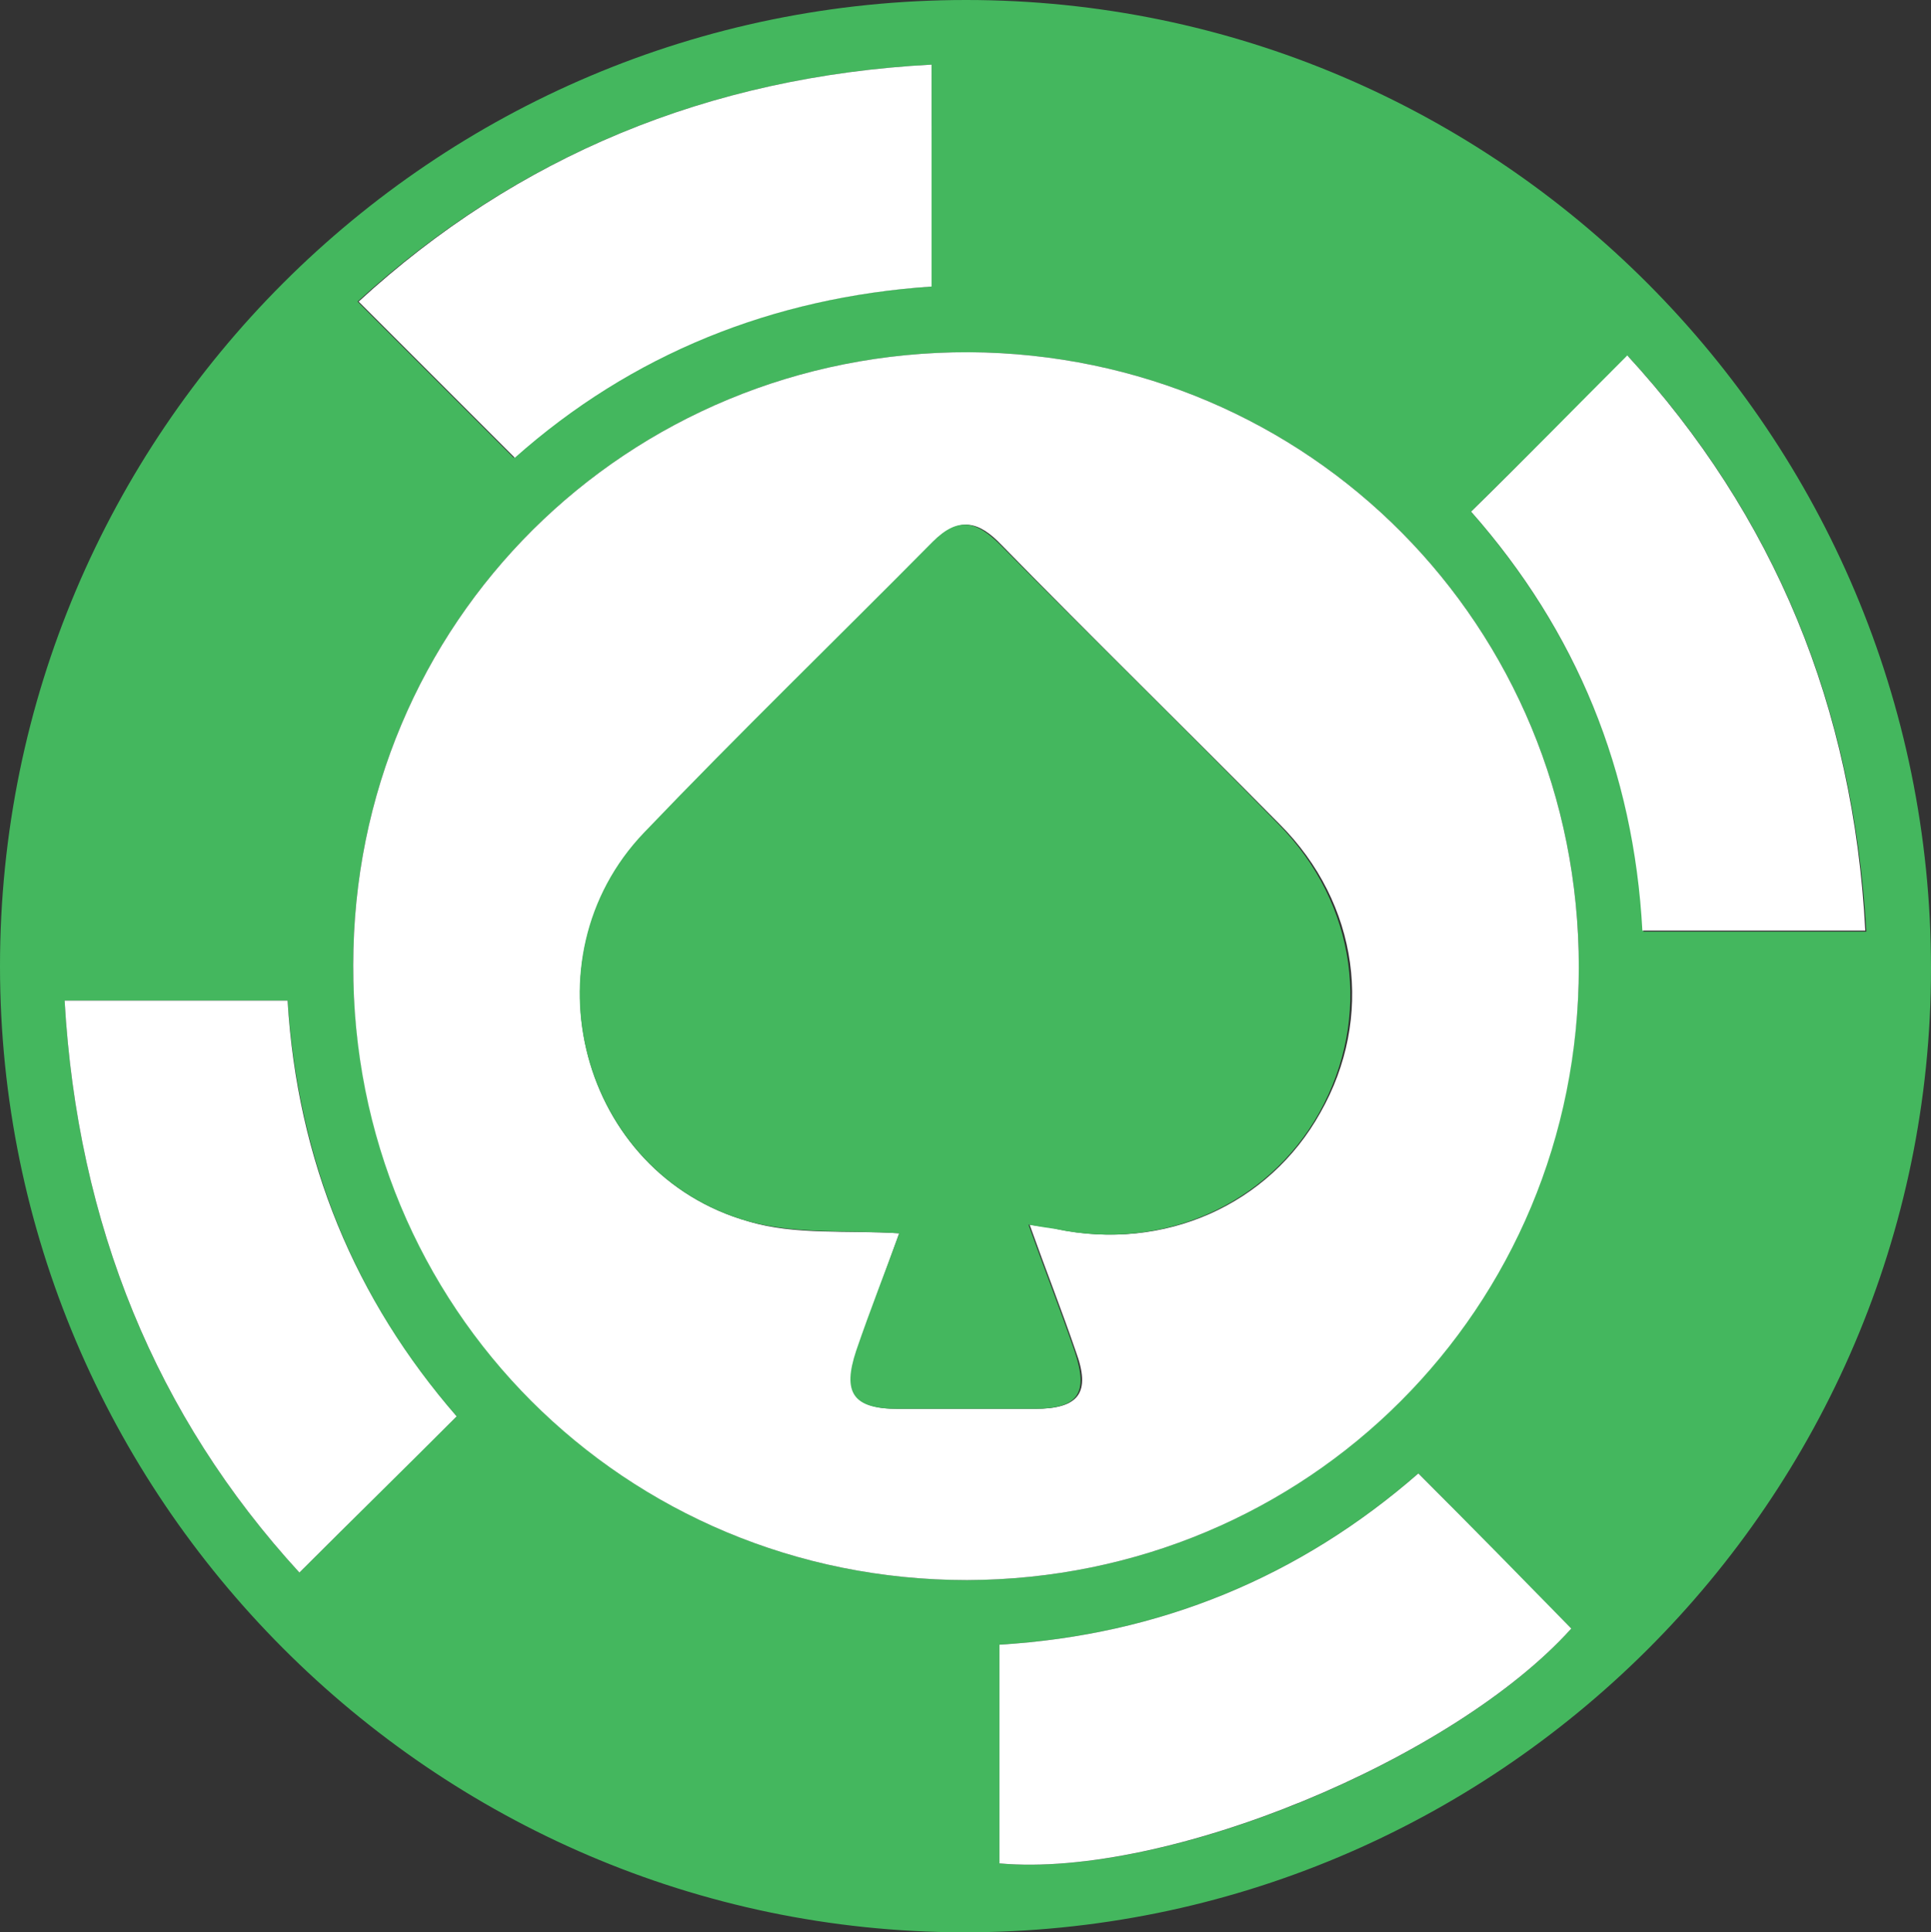 <?xml version="1.0" encoding="utf-8"?>
<!-- Generator: Adobe Illustrator 26.0.0, SVG Export Plug-In . SVG Version: 6.00 Build 0)  -->
<svg version="1.1" id="Layer_1" xmlns="http://www.w3.org/2000/svg" xmlns:xlink="http://www.w3.org/1999/xlink" x="0px" y="0px"
	 viewBox="0 0 179.3 179.4" style="enable-background:new 0 0 179.3 179.4;" xml:space="preserve">
<rect x="0" y="0" width="179.3" height="179.4" fill="#333333" stroke="none"/>
<style type="text/css">
	.st0{fill:#44B75E;}
	.st1{fill:#FFFFFF;}
</style>
<path class="st0" d="M0,89.7C0,40.2,40.2,0,89.7,0c49.4,0,89.6,40.3,89.6,89.9c0,49.4-40.4,89.6-89.9,89.5C40.2,179.3,0,139,0,89.7z
	 M146.6,89.8c0-31.7-25-56.9-56.6-57.1c-31.8-0.1-57.2,25.1-57.2,56.9c0,31.8,25.2,57.1,57,57.1C121.4,146.6,146.5,121.5,146.6,89.8
	z M6,92.9c1.2,20.8,8.5,38.6,21.8,53.1c5-5,9.7-9.7,14.6-14.5c-9.4-10.7-14.7-23.7-15.7-38.6C19.8,92.9,13.1,92.9,6,92.9z M86.5,6
	C65.8,7.1,48,14.5,33.2,28c4.9,4.9,9.6,9.6,14.5,14.5c10.9-9.6,23.9-14.9,38.7-15.9C86.5,19.6,86.5,12.9,86.5,6z M136.6,47.5
	c9.8,11.1,15.1,24.1,16,39c7,0,13.7,0,20.7,0c-1.2-20.7-8.4-38.5-22.1-53.4C146.2,37.9,141.6,42.6,136.6,47.5z M145.9,151.2
	c-4.7-4.7-9.3-9.5-14.2-14.4c-11,9.6-24,15-38.9,15.9c0,7,0,13.6,0,20.3C108.4,174.4,134.9,163.4,145.9,151.2z"/>
<path class="st1" d="M146.6,89.8c0,31.7-25.2,56.8-56.8,56.9c-31.8,0-57.1-25.3-57-57.1c0-31.8,25.4-57,57.2-56.9
	C121.6,32.9,146.6,58.1,146.6,89.8z M83.5,114.5c-1.2,3.3-2.6,7.1-3.9,10.9c-1.3,3.9-0.3,5.4,3.8,5.4c4.2,0,8.5,0,12.7,0
	c4.1,0,5.2-1.5,3.8-5.3c-1.3-3.8-2.8-7.6-4.3-11.8c1.1,0.2,1.8,0.2,2.5,0.4c10,2.1,19.7-2.2,24.5-10.8c5-8.8,3.6-19.4-3.8-26.8
	c-8.6-8.7-17.3-17.2-25.8-25.9c-2.1-2.2-3.9-2.7-6.3-0.3c-8.9,9.1-18.1,17.9-26.8,27C48.6,89,53.9,109,69.5,113.4
	C73.8,114.7,78.7,114.2,83.5,114.5z"/>
<path class="st1" d="M6,92.9c7.1,0,13.8,0,20.7,0c0.9,14.9,6.3,27.8,15.7,38.6c-4.8,4.8-9.6,9.5-14.6,14.5
	C14.5,131.5,7.2,113.7,6,92.9z"/>
<path class="st1" d="M86.5,6c0,6.9,0,13.6,0,20.6c-14.8,1-27.9,6.3-38.7,15.9c-4.9-4.9-9.6-9.6-14.5-14.5C48,14.5,65.8,7.1,86.5,6z"
	/>
<path class="st1" d="M136.6,47.5c5-4.9,9.6-9.6,14.5-14.5c13.7,14.9,21,32.7,22.1,53.4c-7,0-13.7,0-20.7,0
	C151.7,71.6,146.4,58.6,136.6,47.5z"/>
<path class="st1" d="M145.9,151.2c-11,12.2-37.6,23.2-53.1,21.8c0-6.6,0-13.3,0-20.3c14.9-0.9,27.9-6.3,38.9-15.9
	C136.6,141.7,141.3,146.5,145.9,151.2z"/>
<path class="st0" d="M83.5,114.5c-4.8-0.3-9.6,0.1-14-1.1C53.9,109,48.6,89,59.8,77.3c8.8-9.2,17.9-18,26.8-27
	c2.4-2.4,4.1-1.9,6.3,0.3c8.6,8.7,17.3,17.2,25.8,25.9c7.3,7.4,8.7,18,3.8,26.8c-4.8,8.6-14.6,12.9-24.5,10.8
	c-0.7-0.1-1.4-0.2-2.5-0.4c1.5,4.2,3,8,4.3,11.8c1.3,3.9,0.3,5.3-3.8,5.3c-4.2,0-8.5,0-12.7,0c-4.1,0-5.1-1.5-3.8-5.4
	C80.8,121.6,82.3,117.8,83.5,114.5z"/>
<path class="st0" d="M-293.5-176.1h-84.3c-6.6,0-12-5.4-12-12v-52.4c0-6.6,5.4-12,12-12h84.3c6.6,0,12,5.4,12,12v52.4
	C-281.5-181.5-286.9-176.1-293.5-176.1z"/>
</svg>
